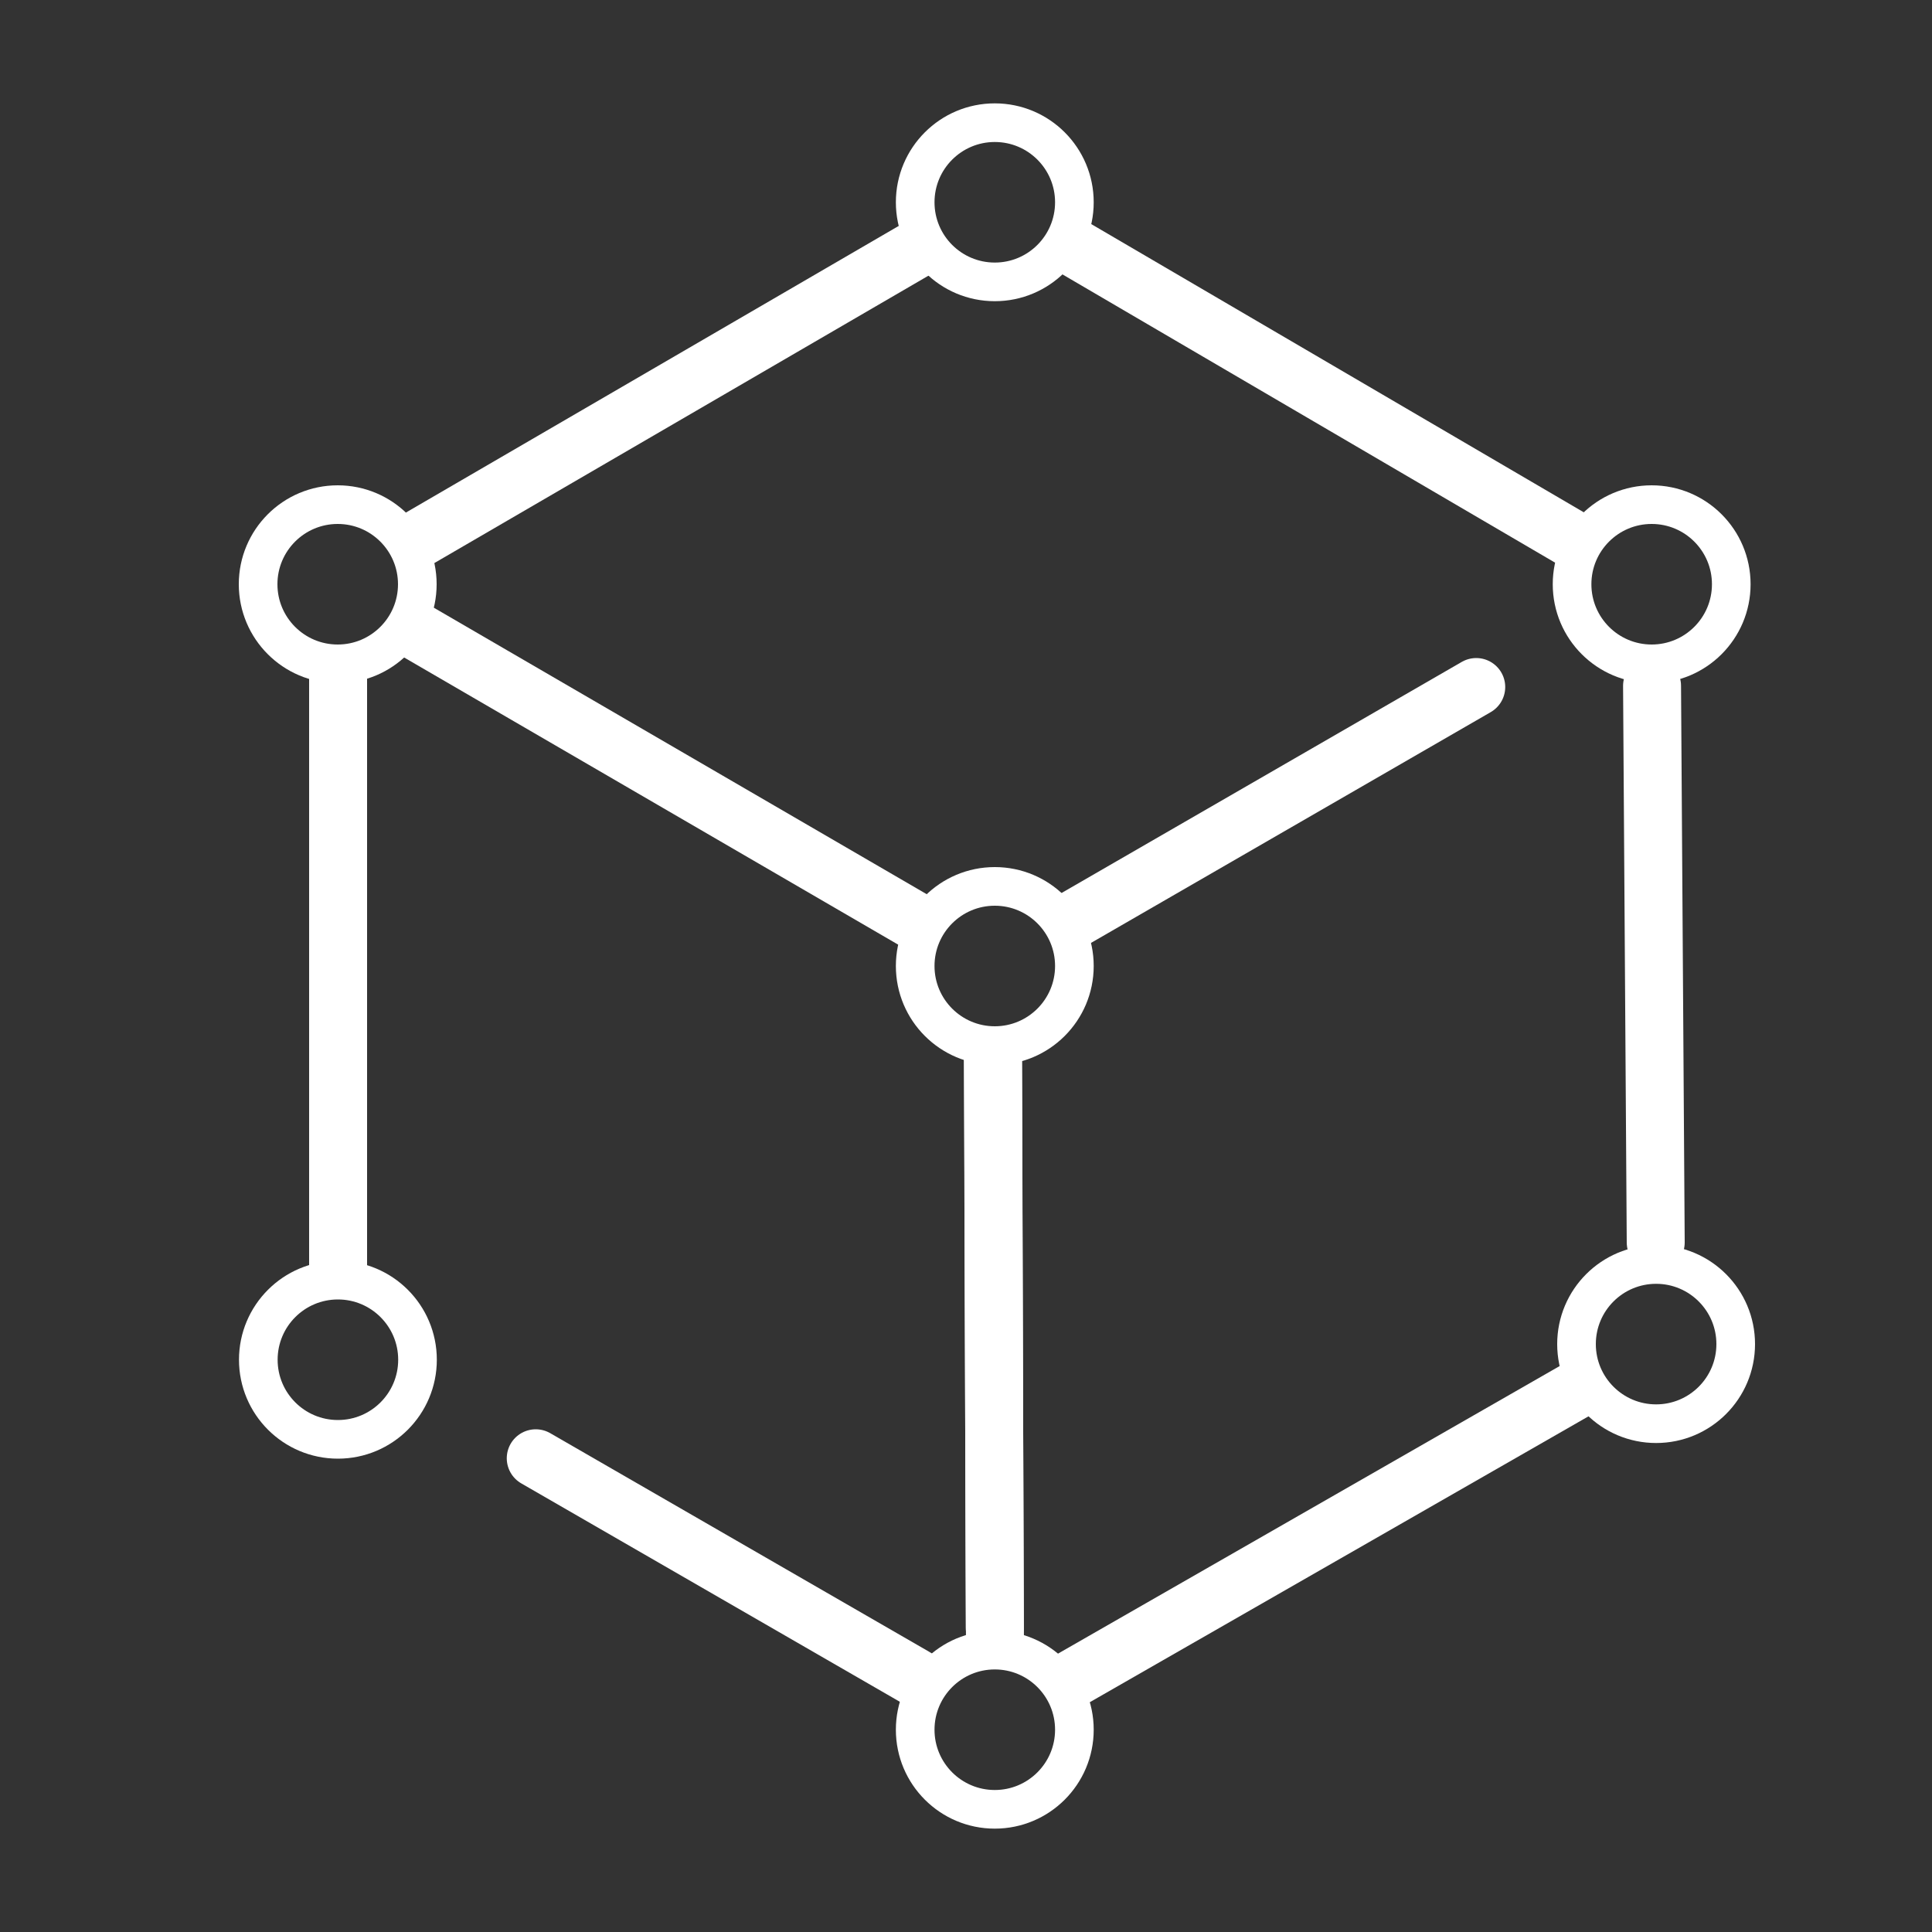 <?xml version="1.0" encoding="UTF-8"?>
<svg id="_3dcg" data-name="3dcg" xmlns="http://www.w3.org/2000/svg" viewBox="0 0 100 100">
  <rect x="0" y="0" width="100" height="100" fill="#333333" stroke="none"/>
  <defs>
    <style>
      .cls-1, .cls-2, .cls-3 {
        fill: none;
        stroke: #fff;
      }

      .cls-1, .cls-3 {
        stroke-linejoin: round;
        stroke-width: 3px;
      }

      .cls-2 {
        stroke-miterlimit: 10;
        stroke-width: 2px;
      }

      .cls-3 {
        stroke-linecap: round;
      }
    </style>
  </defs>
  <line class="cls-1" x1="51.5" y1="85.4" x2="51.39" y2="54.12"/>
  <line class="cls-1" x1="47.9" y1="47.98" x2="21.01" y2="32.35"/>
  <line class="cls-1" x1="17.5" y1="66.27" x2="17.5" y2="34.36"/>
  <line class="cls-3" x1="47.37" y1="86.81" x2="27.73" y2="75.48"/>
  <line class="cls-1" x1="82.15" y1="71.62" x2="54.92" y2="87.23"/>
  <line class="cls-3" x1="76.41" y1="35.56" x2="55.61" y2="47.57"/>
  <polyline class="cls-3" points="51.4 54.7 51.41 57.42 51.49 84.26"/>
  <line class="cls-3" x1="85.7" y1="64.31" x2="85.51" y2="35.5"/>
  <line class="cls-1" x1="81.9" y1="28.21" x2="55.07" y2="12.51"/>
  <line class="cls-1" x1="47.96" y1="12.59" x2="21.07" y2="28.23"/>
  <circle class="cls-2" cx="85.49" cy="30.24" r="4.12"/>
  <circle class="cls-2" cx="51.49" cy="10.47" r="4.12"/>
  <circle class="cls-2" cx="17.48" cy="30.24" r="4.12"/>
  <circle class="cls-2" cx="17.49" cy="70.38" r="4.12"/>
  <circle class="cls-2" cx="51.49" cy="89.53" r="4.12"/>
  <circle class="cls-2" cx="85.72" cy="69.57" r="4.12"/>
  <circle class="cls-2" cx="51.49" cy="50" r="4.12"/>
</svg>